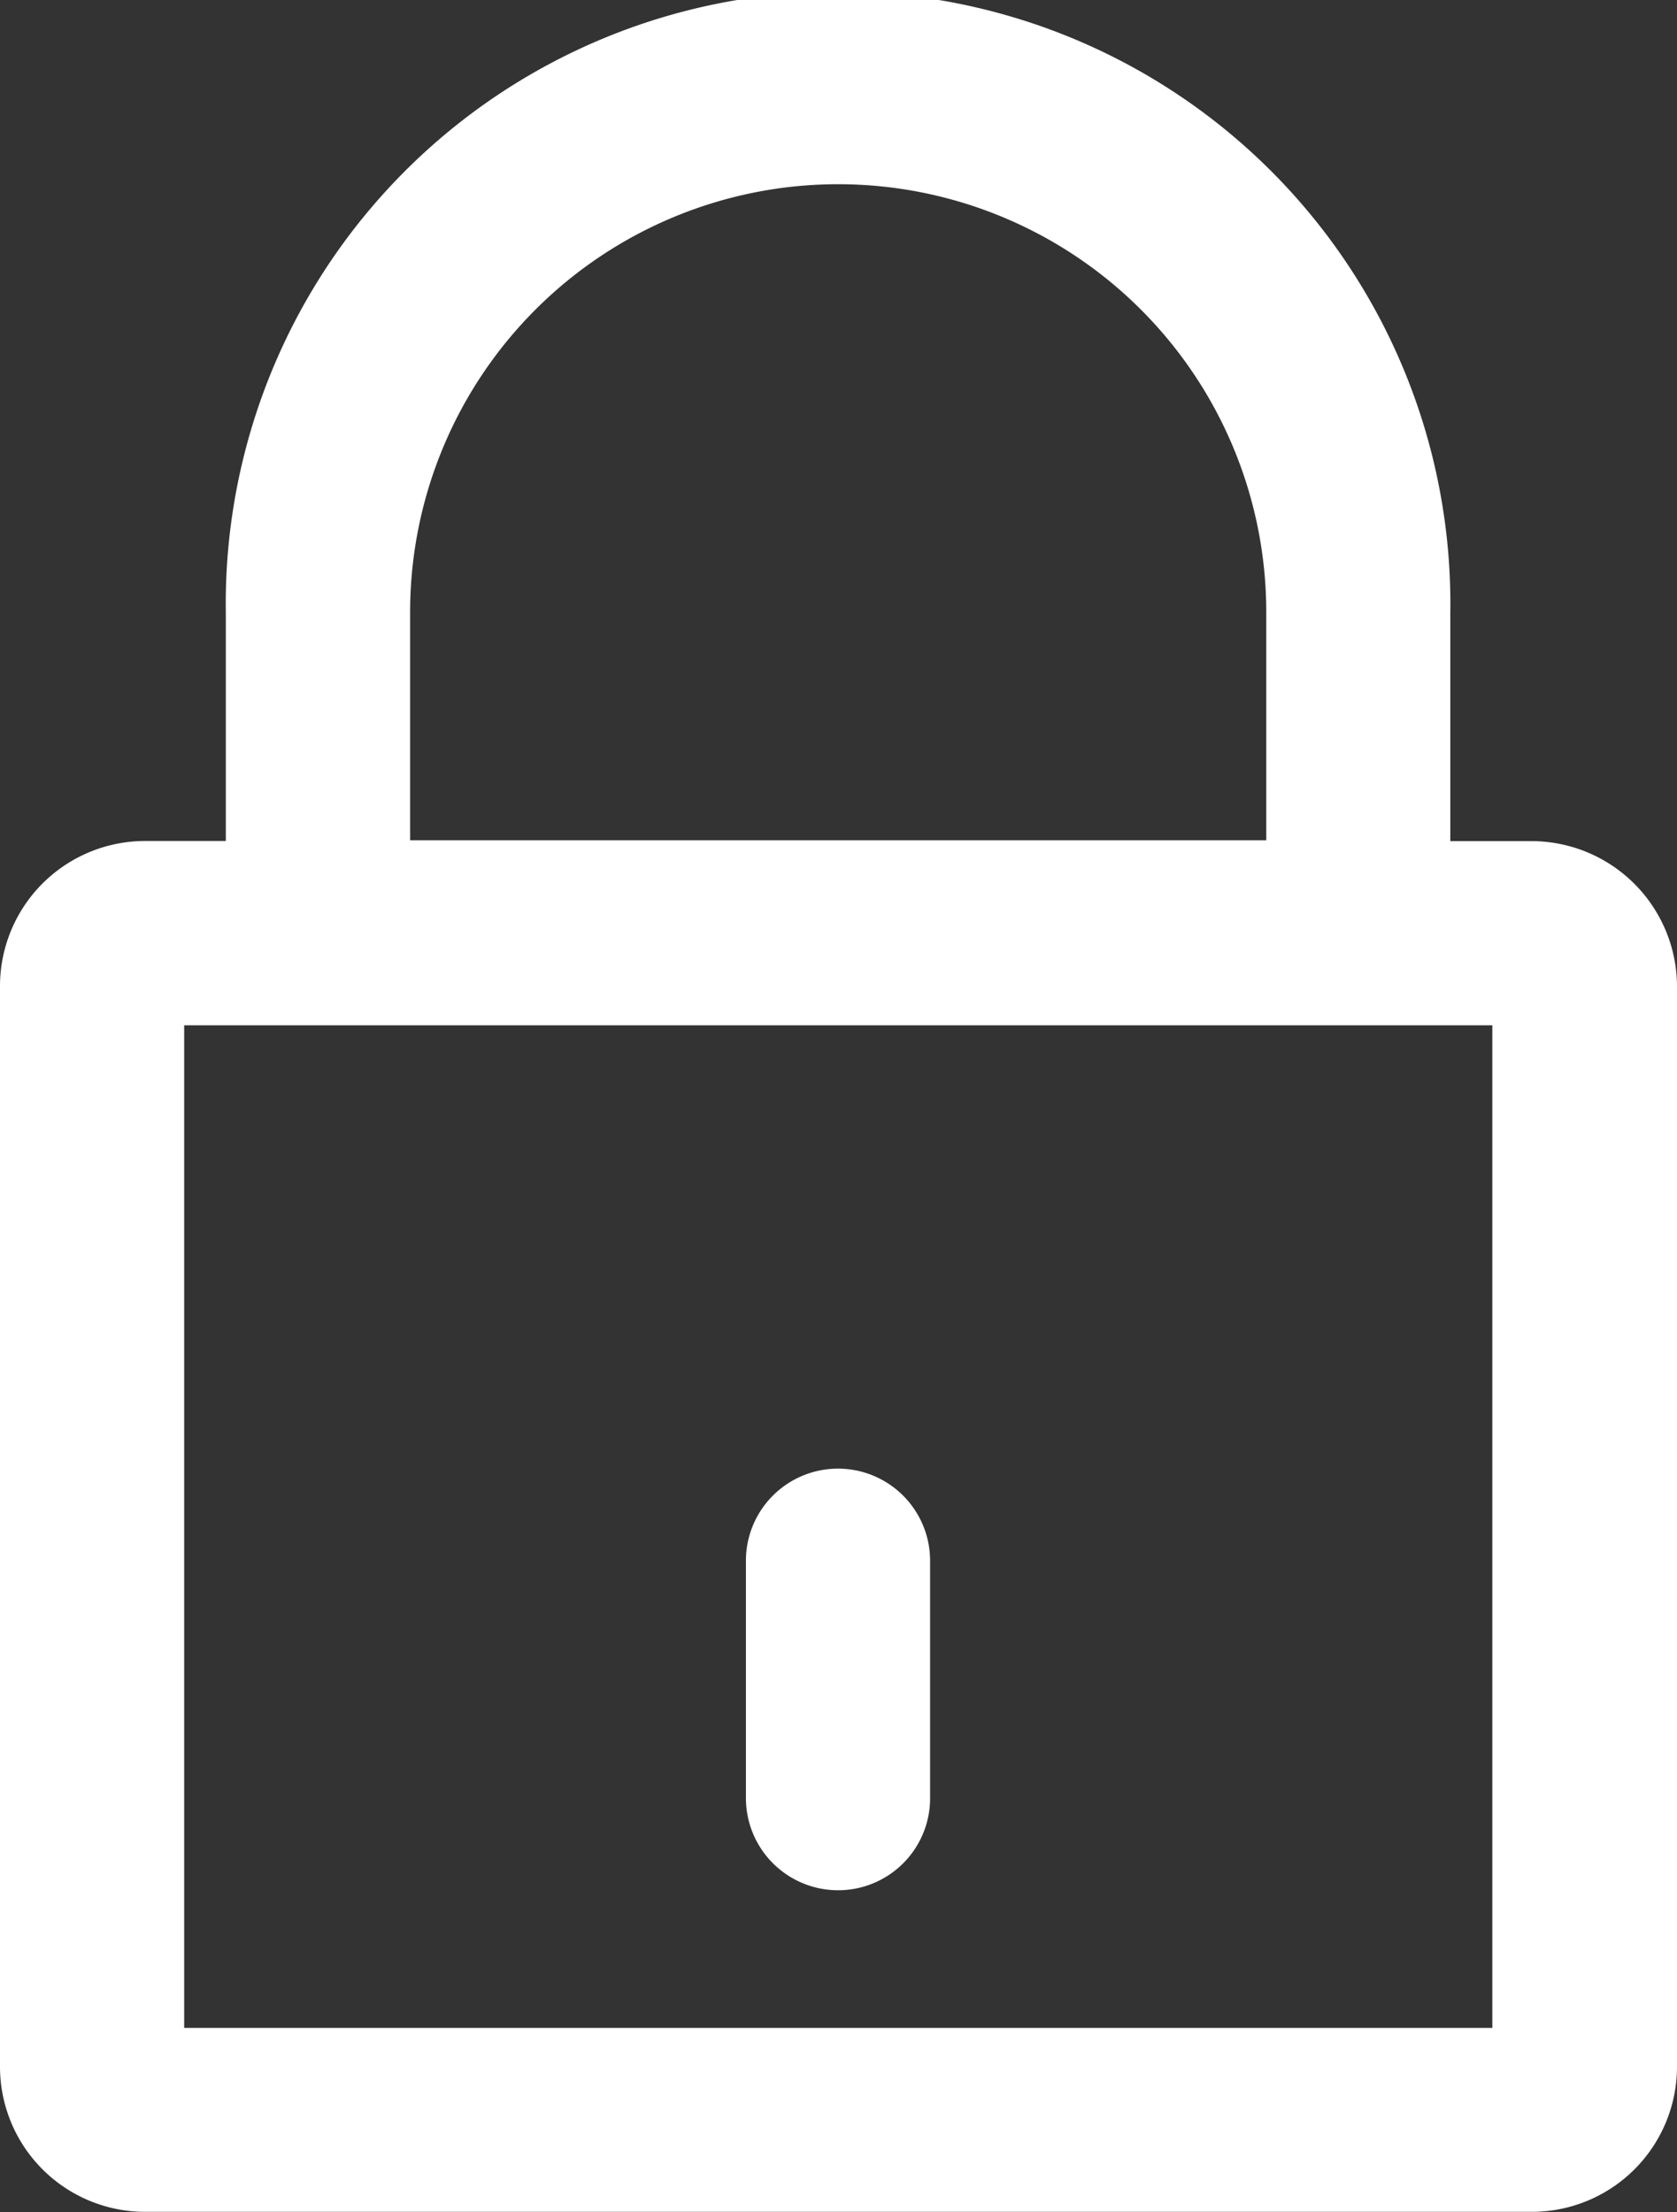 <svg xmlns="http://www.w3.org/2000/svg" width="13.494" height="17.803" viewBox="0 0 13.494 17.803">
  <rect x="0" y="0" width="13.494" height="17.803" fill="#333333" stroke="none"/>
  <g id="padlock_1_" data-name="padlock (1)" transform="translate(-70.4 -11)">
    <g id="Group_17434" data-name="Group 17434" transform="translate(70.4 11)">
      <path id="Path_9375" data-name="Path 9375" d="M82.724,17.769H82.07V15.93a4.927,4.927,0,1,0-9.853,0v1.838h-.65A1.168,1.168,0,0,0,70.4,18.931v8.705A1.168,1.168,0,0,0,71.566,28.8H82.728a1.168,1.168,0,0,0,1.166-1.166V18.931A1.172,1.172,0,0,0,82.724,17.769ZM73.7,15.927a3.444,3.444,0,0,1,6.889,0v1.835H73.7ZM82.4,27.32H71.882V19.251H82.408V27.32Z" transform="translate(-70.4 -11)" fill="#fff"/>
      <path id="Path_9376" data-name="Path 9376" d="M236.341,339.693a.74.74,0,0,0,.741-.741v-1.911a.741.741,0,1,0-1.482,0v1.911A.742.742,0,0,0,236.341,339.693Z" transform="translate(-229.598 -324.481)" fill="#fff"/>
    </g>
  </g>
</svg>

